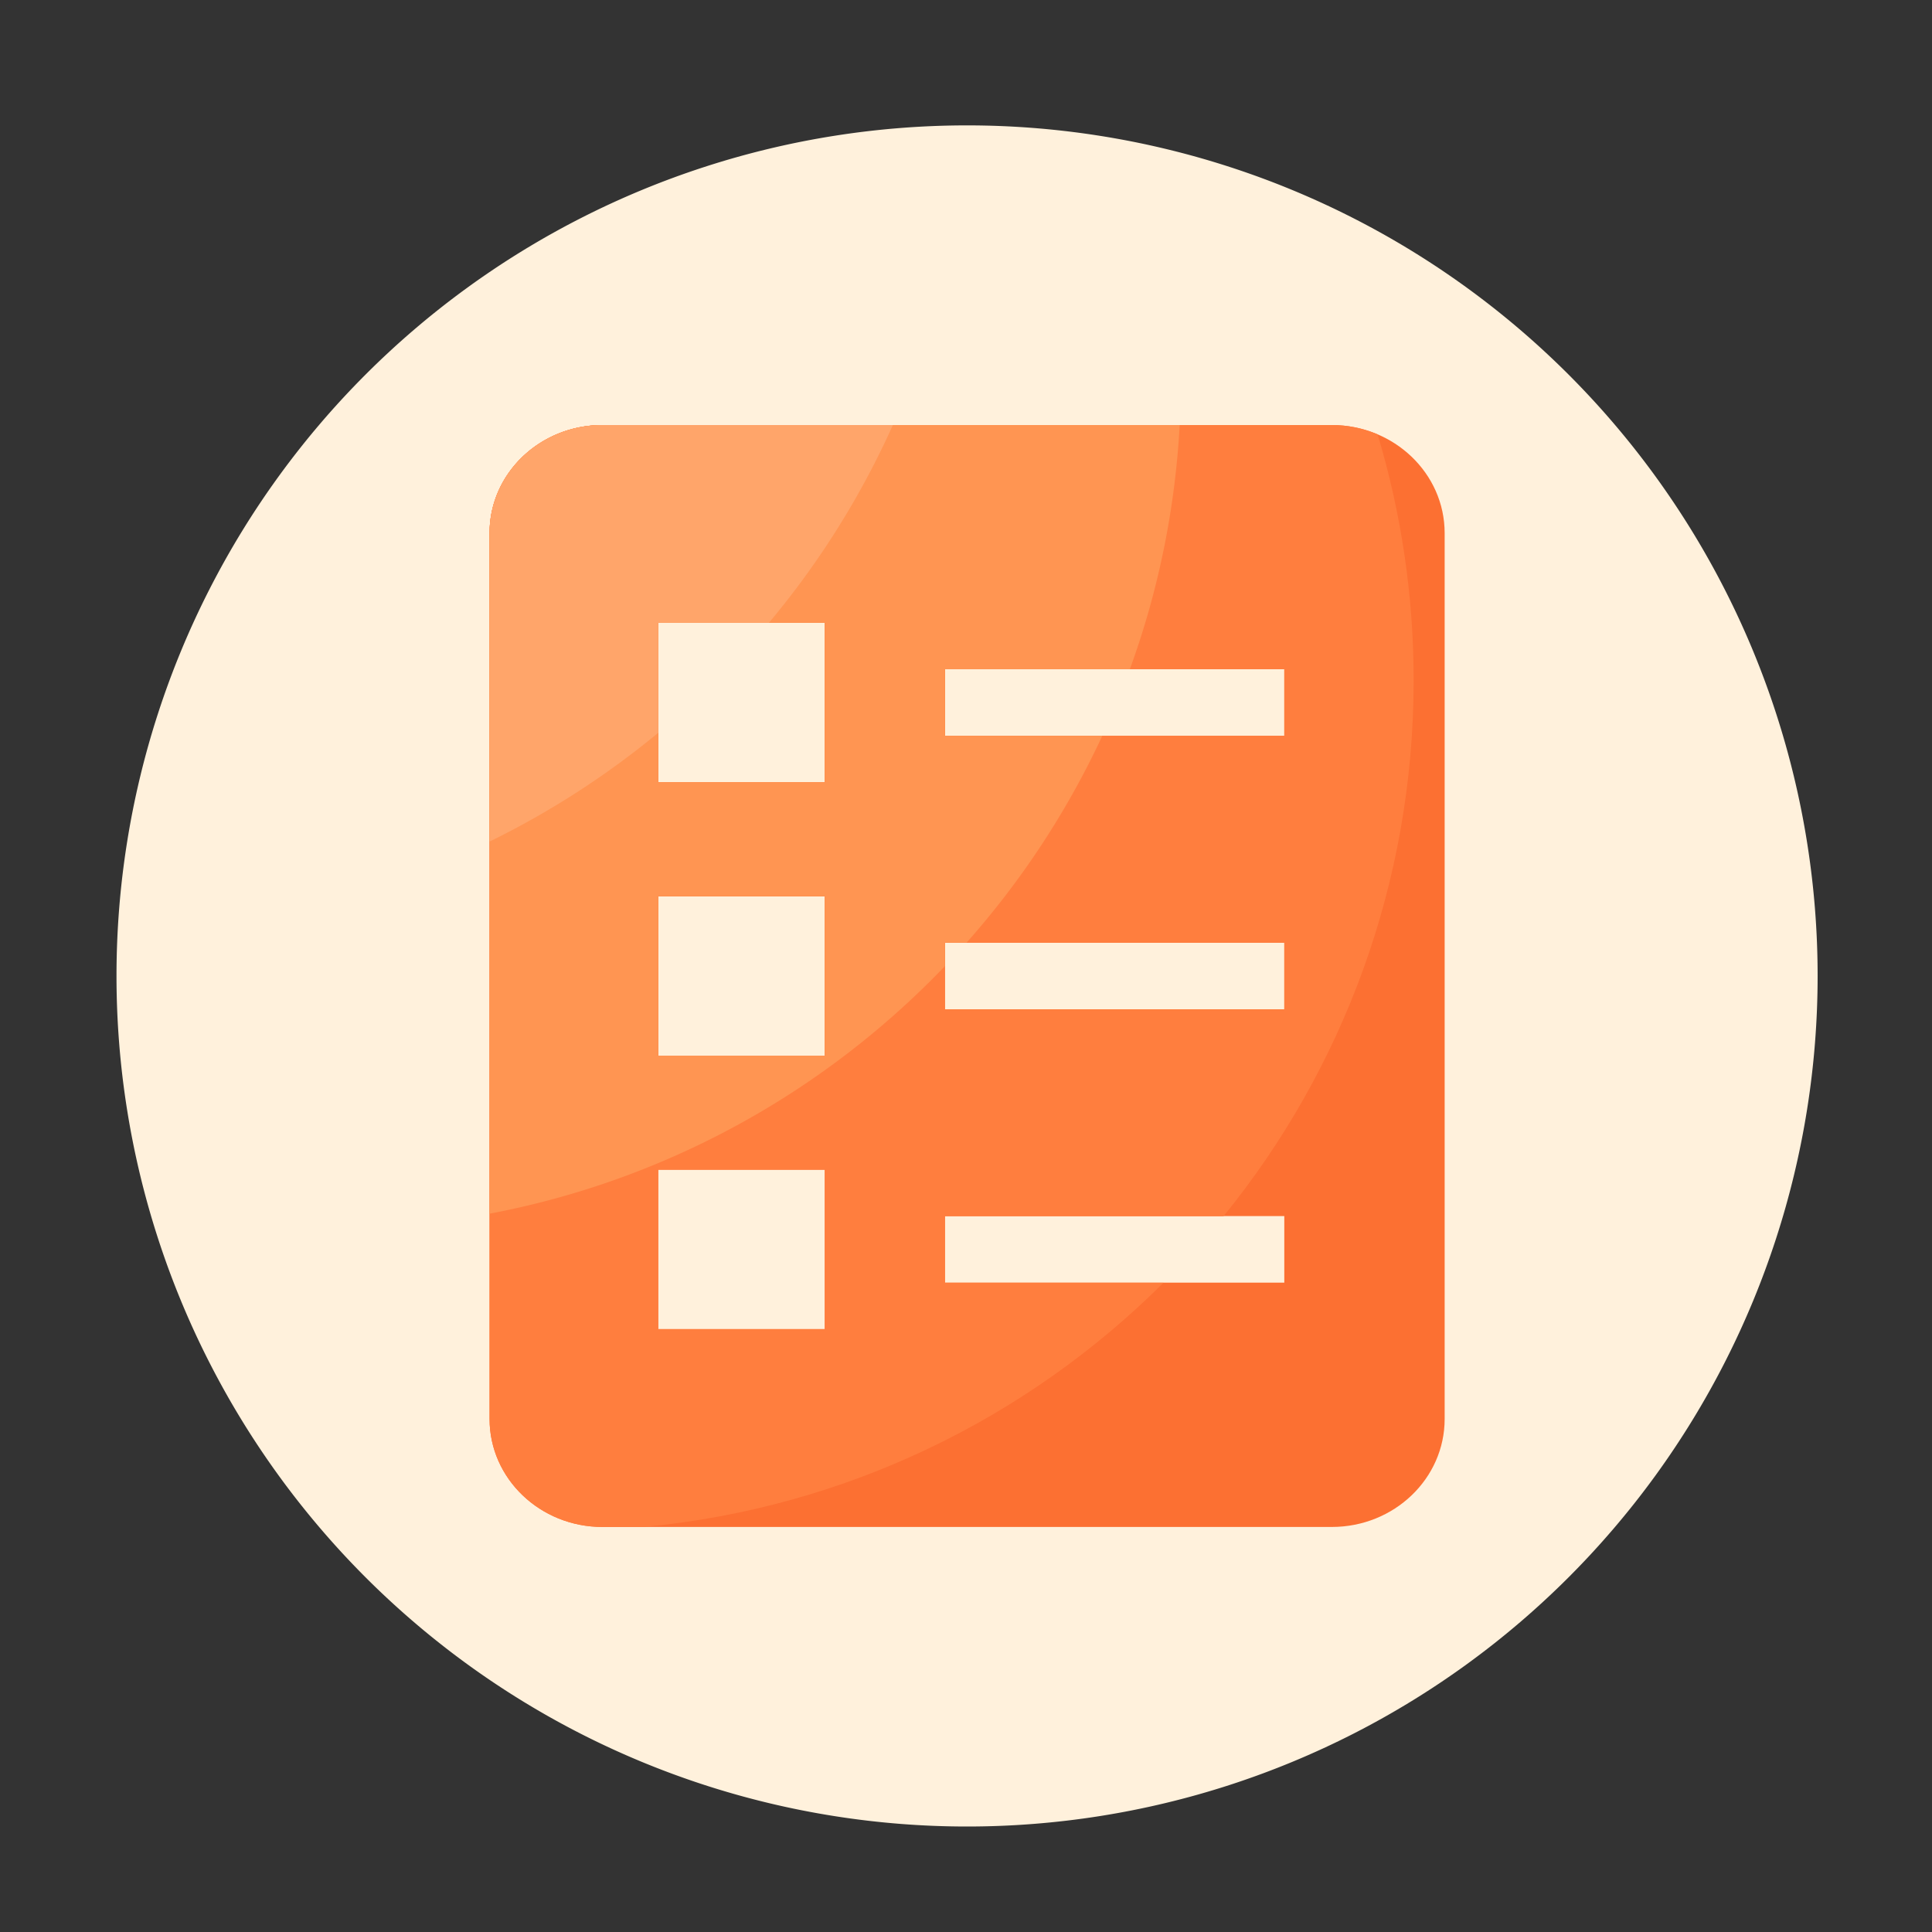 <svg viewBox="0 0 1024 1024" xmlns="http://www.w3.org/2000/svg"><rect x="0" y="0" width="1024" height="1024" fill="#333333" stroke="none"/><path d="M512.563 517.274m-450.816 0a450.816 450.816 0 1 0 901.632 0 450.816 450.816 0 1 0-901.632 0Z" fill="#FFF1DC"/><path d="M705.843 225.28h-386.56c-33.024 0-59.802 25.6-59.802 57.242v469.555c0 31.59 26.778 57.242 59.802 57.242h386.611c33.024 0 59.802-25.6 59.802-57.242V282.47C765.645 250.88 738.867 225.28 705.843 225.28z m-268.698 479.181H348.877v-84.48h88.269v84.48z m0-144.947H348.877v-84.48h88.269v84.48z m0-144.947H348.877v-84.48h88.269v84.48z m243.558 265.267H500.838v-35.277h179.866v35.277z m0-144.896H500.838v-35.277h179.866v35.277z m0-144.947H500.838v-35.277h179.866v35.277z" fill="#FC7032"/><path d="M730.163 230.246c-7.424-3.174-15.616-4.966-24.269-4.966H319.283c-33.024 0-59.802 25.6-59.802 57.242v469.555c0 31.59 26.778 57.242 59.802 57.242h21.965c107.11-10.086 203.366-57.6 275.405-129.434H500.838v-35.277h147.661c62.976-77.517 100.762-176.384 100.762-284.058 0-45.363-6.707-89.088-19.098-130.304z m-293.018 474.214H348.877v-84.48h88.269v84.48z m0-144.947H348.877v-84.48h88.269v84.48z m0-144.947H348.877v-84.48h88.269v84.48z m243.558 120.371H500.838v-35.277h179.866v35.277z m0-144.947H500.838v-35.277h179.866v35.277z" fill="#FF7E3E"/><path d="M259.482 282.47v360.806c94.054-17.818 177.766-64.768 241.357-131.226v-12.442h11.469a451.379 451.379 0 0 0 71.936-109.619H500.838v-35.277h97.997c14.848-40.704 23.962-84.173 26.419-129.434H319.283c-33.024 0-59.802 25.6-59.802 57.19z m89.395 47.616h88.269v84.48H348.877v-84.48z m0 144.947h88.269v84.48H348.877v-84.48z" fill="#FF9552"/><path d="M259.482 282.47v163.584a454.282 454.282 0 0 0 89.395-57.651V330.086H407.552c26.419-31.539 48.64-66.816 65.69-104.806H319.283c-33.024 0-59.802 25.6-59.802 57.19z" fill="#FFA56A"/></svg>